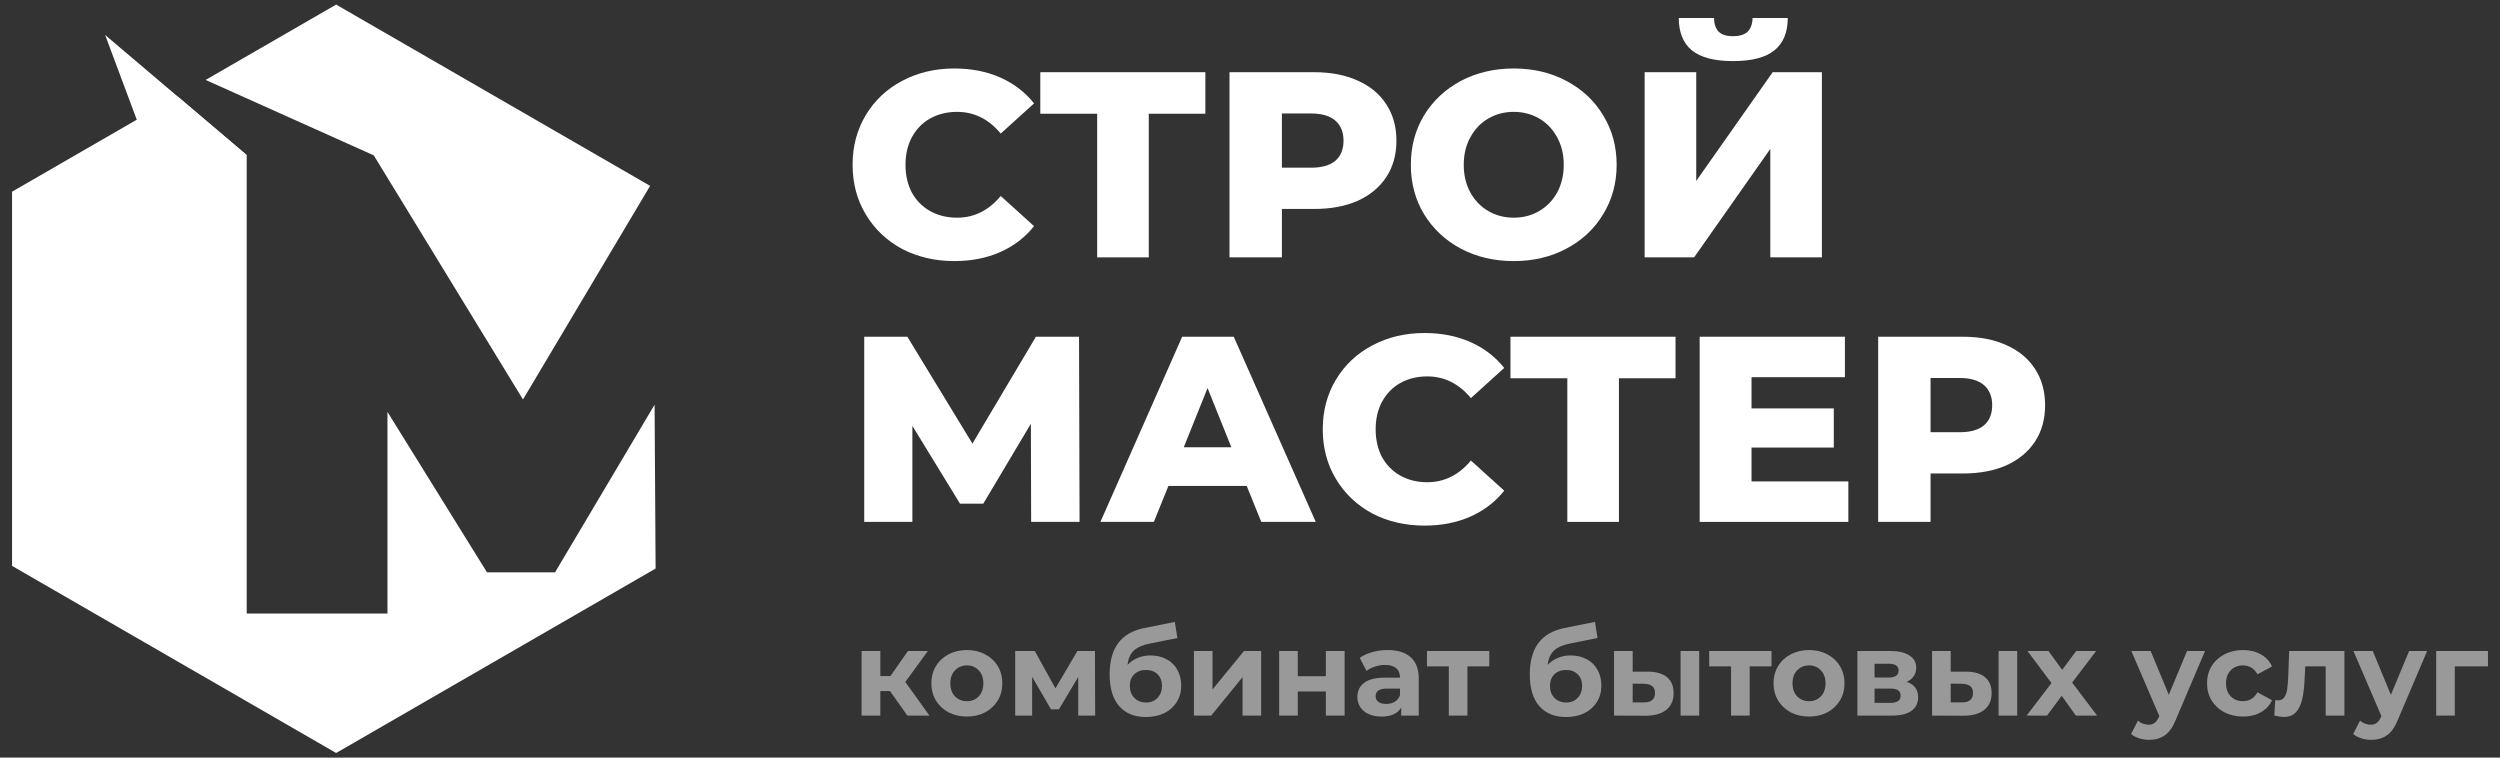 <svg width="198" height="60" viewBox="0 0 198 60" fill="none" xmlns="http://www.w3.org/2000/svg">
<rect x="0" y="0" width="198" height="60" fill="#333333" stroke="none"/>
<path d="M75.591 20.677C74.055 20.677 72.672 20.355 71.443 19.713C70.228 19.056 69.271 18.149 68.573 16.989C67.875 15.83 67.525 14.517 67.525 13.051C67.525 11.584 67.875 10.271 68.573 9.112C69.271 7.953 70.228 7.052 71.443 6.409C72.672 5.753 74.055 5.424 75.591 5.424C76.932 5.424 78.141 5.662 79.216 6.137C80.291 6.612 81.185 7.296 81.898 8.19L79.258 10.578C78.308 9.433 77.156 8.86 75.801 8.86C75.005 8.86 74.293 9.035 73.664 9.384C73.049 9.733 72.568 10.229 72.218 10.872C71.883 11.5 71.716 12.226 71.716 13.051C71.716 13.875 71.883 14.608 72.218 15.25C72.568 15.879 73.049 16.368 73.664 16.717C74.293 17.066 75.005 17.241 75.801 17.241C77.156 17.241 78.308 16.668 79.258 15.523L81.898 17.911C81.185 18.805 80.291 19.489 79.216 19.964C78.141 20.439 76.932 20.677 75.591 20.677Z" fill="white"/>
<path d="M95.465 9.007H90.982V20.383H86.896V9.007H82.392V5.718H95.465V9.007Z" fill="white"/>
<path d="M104.082 5.718C105.409 5.718 106.561 5.941 107.539 6.388C108.516 6.821 109.271 7.45 109.801 8.274C110.332 9.084 110.597 10.041 110.597 11.144C110.597 12.248 110.332 13.204 109.801 14.014C109.271 14.824 108.516 15.453 107.539 15.9C106.561 16.333 105.409 16.549 104.082 16.549H101.526V20.383H97.377V5.718H104.082ZM103.83 13.281C104.682 13.281 105.325 13.1 105.758 12.736C106.191 12.359 106.407 11.829 106.407 11.144C106.407 10.46 106.191 9.929 105.758 9.552C105.325 9.175 104.682 8.986 103.83 8.986H101.526V13.281H103.83Z" fill="white"/>
<path d="M119.889 20.677C118.338 20.677 116.941 20.349 115.698 19.692C114.469 19.036 113.499 18.128 112.786 16.968C112.088 15.809 111.739 14.503 111.739 13.051C111.739 11.598 112.088 10.292 112.786 9.133C113.499 7.973 114.469 7.066 115.698 6.409C116.941 5.753 118.338 5.424 119.889 5.424C121.439 5.424 122.829 5.753 124.058 6.409C125.301 7.066 126.272 7.973 126.97 9.133C127.682 10.292 128.038 11.598 128.038 13.051C128.038 14.503 127.682 15.809 126.97 16.968C126.272 18.128 125.301 19.036 124.058 19.692C122.829 20.349 121.439 20.677 119.889 20.677ZM119.889 17.241C120.629 17.241 121.299 17.066 121.9 16.717C122.5 16.368 122.975 15.879 123.324 15.25C123.674 14.608 123.848 13.875 123.848 13.051C123.848 12.226 123.674 11.5 123.324 10.872C122.975 10.229 122.5 9.733 121.9 9.384C121.299 9.035 120.629 8.86 119.889 8.86C119.148 8.86 118.478 9.035 117.877 9.384C117.277 9.733 116.802 10.229 116.453 10.872C116.103 11.5 115.929 12.226 115.929 13.051C115.929 13.875 116.103 14.608 116.453 15.25C116.802 15.879 117.277 16.368 117.877 16.717C118.478 17.066 119.148 17.241 119.889 17.241Z" fill="white"/>
<path d="M130.256 5.718H134.342V14.329L140.397 5.718H144.294V20.383H140.208V11.793L134.174 20.383H130.256V5.718ZM137.254 4.838C135.774 4.838 134.684 4.552 133.986 3.979C133.301 3.406 132.959 2.554 132.959 1.423H135.746C135.76 1.912 135.885 2.275 136.123 2.512C136.36 2.75 136.737 2.868 137.254 2.868C137.771 2.868 138.155 2.75 138.406 2.512C138.658 2.275 138.79 1.912 138.804 1.423H141.591C141.591 2.554 141.242 3.406 140.543 3.979C139.845 4.552 138.749 4.838 137.254 4.838Z" fill="white"/>
<path d="M81.667 41.334L81.646 33.562L77.875 39.889H76.031L72.26 33.729V41.334H68.447V26.669H71.862L77.016 35.133L82.044 26.669H85.459L85.501 41.334H81.667Z" fill="white"/>
<path d="M98.74 38.485H92.538L91.386 41.334H87.154L93.628 26.669H97.713L104.208 41.334H99.892L98.74 38.485ZM97.525 35.426L95.639 30.733L93.754 35.426H97.525Z" fill="white"/>
<path d="M112.828 41.628C111.292 41.628 109.909 41.306 108.68 40.664C107.465 40.007 106.508 39.099 105.81 37.94C105.111 36.781 104.762 35.468 104.762 34.002C104.762 32.535 105.111 31.222 105.81 30.063C106.508 28.903 107.465 28.003 108.68 27.36C109.909 26.704 111.292 26.375 112.828 26.375C114.169 26.375 115.377 26.613 116.453 27.088C117.528 27.563 118.422 28.247 119.135 29.141L116.495 31.529C115.545 30.384 114.393 29.811 113.038 29.811C112.242 29.811 111.529 29.986 110.901 30.335C110.286 30.684 109.805 31.18 109.455 31.823C109.12 32.451 108.952 33.177 108.952 34.002C108.952 34.826 109.12 35.559 109.455 36.201C109.805 36.83 110.286 37.319 110.901 37.668C111.529 38.017 112.242 38.192 113.038 38.192C114.393 38.192 115.545 37.619 116.495 36.474L119.135 38.862C118.422 39.756 117.528 40.44 116.453 40.915C115.377 41.39 114.169 41.628 112.828 41.628Z" fill="white"/>
<path d="M132.702 29.958H128.219V41.334H124.133V29.958H119.629V26.669H132.702V29.958Z" fill="white"/>
<path d="M146.389 38.129V41.334H134.614V26.669H146.116V29.874H138.721V32.346H145.236V35.447H138.721V38.129H146.389Z" fill="white"/>
<path d="M155.456 26.669C156.783 26.669 157.936 26.892 158.913 27.339C159.891 27.772 160.645 28.401 161.176 29.225C161.707 30.035 161.972 30.991 161.972 32.095C161.972 33.198 161.707 34.155 161.176 34.965C160.645 35.775 159.891 36.404 158.913 36.851C157.936 37.284 156.783 37.5 155.456 37.5H152.9V41.334H148.752V26.669H155.456ZM155.205 34.232C156.057 34.232 156.7 34.05 157.132 33.687C157.565 33.31 157.782 32.779 157.782 32.095C157.782 31.411 157.565 30.88 157.132 30.503C156.7 30.126 156.057 29.937 155.205 29.937H152.9V34.232H155.205Z" fill="white"/>
<path d="M26.621 0.363L51.489 14.721L41.42 31.638L29.598 12.297H29.585L16.285 6.331L26.621 0.363Z" fill="white"/>
<path d="M14.047 7.623L0.955 15.182V44.819L26.621 59.637L51.924 45.029L51.843 32.053L43.961 45.327H38.569L30.687 32.623V48.594H19.538V12.297H19.555L14.047 7.623Z" fill="white"/>
<path d="M19.536 12.28L8.328 2.773L10.832 9.482L19.536 12.28Z" fill="white"/>
<path d="M70.492 54.735H69.722V56.675H68.238V51.559H69.722V53.546H70.521L71.909 51.559H73.488L71.7 54.012L73.611 56.675H71.862L70.492 54.735Z" fill="white" fill-opacity="0.5"/>
<path d="M76.579 56.751C76.04 56.751 75.555 56.64 75.124 56.418C74.699 56.19 74.366 55.876 74.125 55.477C73.884 55.078 73.764 54.624 73.764 54.117C73.764 53.61 73.884 53.156 74.125 52.757C74.366 52.358 74.699 52.047 75.124 51.825C75.555 51.597 76.04 51.483 76.579 51.483C77.118 51.483 77.599 51.597 78.024 51.825C78.449 52.047 78.782 52.358 79.023 52.757C79.264 53.156 79.384 53.61 79.384 54.117C79.384 54.624 79.264 55.078 79.023 55.477C78.782 55.876 78.449 56.19 78.024 56.418C77.599 56.64 77.118 56.751 76.579 56.751ZM76.579 55.534C76.959 55.534 77.27 55.407 77.511 55.154C77.758 54.894 77.881 54.548 77.881 54.117C77.881 53.686 77.758 53.343 77.511 53.09C77.27 52.83 76.959 52.7 76.579 52.7C76.198 52.7 75.884 52.83 75.637 53.09C75.39 53.343 75.266 53.686 75.266 54.117C75.266 54.548 75.39 54.894 75.637 55.154C75.884 55.407 76.198 55.534 76.579 55.534Z" fill="white" fill-opacity="0.5"/>
<path d="M85.397 56.675V53.613L83.866 56.181H83.238L81.745 53.603V56.675H80.404V51.559H81.955L83.59 54.516L85.331 51.559H86.719L86.738 56.675H85.397Z" fill="white" fill-opacity="0.5"/>
<path d="M91.117 51.911C91.605 51.911 92.033 52.012 92.401 52.215C92.768 52.411 93.05 52.69 93.247 53.052C93.45 53.413 93.551 53.832 93.551 54.307C93.551 54.795 93.431 55.23 93.19 55.61C92.955 55.984 92.626 56.276 92.201 56.485C91.776 56.688 91.294 56.789 90.755 56.789C89.862 56.789 89.158 56.504 88.644 55.933C88.137 55.356 87.883 54.513 87.883 53.404C87.883 52.377 88.105 51.559 88.549 50.95C88.999 50.335 89.687 49.932 90.613 49.742L93.047 49.257L93.247 50.532L91.098 50.96C90.514 51.074 90.08 51.264 89.795 51.53C89.516 51.797 89.351 52.174 89.3 52.662C89.522 52.421 89.789 52.237 90.099 52.11C90.41 51.977 90.749 51.911 91.117 51.911ZM90.765 55.639C91.145 55.639 91.45 55.515 91.678 55.268C91.912 55.02 92.03 54.707 92.03 54.326C92.03 53.939 91.912 53.632 91.678 53.404C91.45 53.175 91.145 53.061 90.765 53.061C90.378 53.061 90.067 53.175 89.833 53.404C89.598 53.632 89.481 53.939 89.481 54.326C89.481 54.713 89.602 55.03 89.843 55.277C90.083 55.518 90.391 55.639 90.765 55.639Z" fill="white" fill-opacity="0.5"/>
<path d="M94.558 51.559H96.032V54.602L98.524 51.559H99.884V56.675H98.41V53.632L95.927 56.675H94.558V51.559Z" fill="white" fill-opacity="0.5"/>
<path d="M101.31 51.559H102.784V53.556H105.009V51.559H106.493V56.675H105.009V54.764H102.784V56.675H101.31V51.559Z" fill="white" fill-opacity="0.5"/>
<path d="M109.901 51.483C110.693 51.483 111.302 51.673 111.726 52.053C112.151 52.427 112.364 52.995 112.364 53.756V56.675H110.975V56.038C110.696 56.514 110.176 56.751 109.416 56.751C109.022 56.751 108.68 56.685 108.388 56.551C108.103 56.418 107.884 56.234 107.732 56C107.58 55.765 107.504 55.499 107.504 55.201C107.504 54.726 107.682 54.352 108.037 54.079C108.398 53.806 108.953 53.67 109.701 53.67H110.88C110.88 53.347 110.782 53.099 110.585 52.928C110.389 52.751 110.094 52.662 109.701 52.662C109.428 52.662 109.159 52.706 108.892 52.795C108.633 52.877 108.411 52.992 108.227 53.137L107.694 52.101C107.973 51.904 108.306 51.752 108.693 51.644C109.086 51.537 109.488 51.483 109.901 51.483ZM109.786 55.753C110.04 55.753 110.265 55.696 110.462 55.581C110.658 55.461 110.798 55.287 110.88 55.058V54.535H109.862C109.254 54.535 108.95 54.735 108.95 55.135C108.95 55.325 109.022 55.477 109.168 55.591C109.32 55.699 109.526 55.753 109.786 55.753Z" fill="white" fill-opacity="0.5"/>
<path d="M117.951 52.776H116.22V56.675H114.746V52.776H113.015V51.559H117.951V52.776Z" fill="white" fill-opacity="0.5"/>
<path d="M124.393 51.911C124.881 51.911 125.309 52.012 125.676 52.215C126.044 52.411 126.326 52.69 126.523 53.052C126.726 53.413 126.827 53.832 126.827 54.307C126.827 54.795 126.707 55.23 126.466 55.61C126.231 55.984 125.902 56.276 125.477 56.485C125.052 56.688 124.57 56.789 124.031 56.789C123.137 56.789 122.434 56.504 121.92 55.933C121.413 55.356 121.159 54.513 121.159 53.404C121.159 52.377 121.381 51.559 121.825 50.95C122.275 50.335 122.963 49.932 123.889 49.742L126.323 49.257L126.523 50.532L124.374 50.96C123.79 51.074 123.356 51.264 123.071 51.53C122.792 51.797 122.627 52.174 122.576 52.662C122.798 52.421 123.064 52.237 123.375 52.11C123.686 51.977 124.025 51.911 124.393 51.911ZM124.041 55.639C124.421 55.639 124.725 55.515 124.954 55.268C125.188 55.02 125.306 54.707 125.306 54.326C125.306 53.939 125.188 53.632 124.954 53.404C124.725 53.175 124.421 53.061 124.041 53.061C123.654 53.061 123.343 53.175 123.109 53.404C122.874 53.632 122.757 53.939 122.757 54.326C122.757 54.713 122.877 55.03 123.118 55.277C123.359 55.518 123.667 55.639 124.041 55.639Z" fill="white" fill-opacity="0.5"/>
<path d="M130.525 53.194C131.191 53.201 131.695 53.35 132.037 53.641C132.38 53.933 132.551 54.352 132.551 54.897C132.551 55.467 132.357 55.908 131.971 56.219C131.584 56.529 131.036 56.685 130.325 56.685L127.834 56.675V51.559H129.308V53.194H130.525ZM133.102 51.559H134.576V56.675H133.102V51.559ZM130.192 55.629C130.478 55.635 130.696 55.575 130.849 55.448C131.001 55.322 131.077 55.131 131.077 54.878C131.077 54.63 131.001 54.45 130.849 54.336C130.703 54.222 130.484 54.161 130.192 54.155L129.308 54.145V55.629H130.192Z" fill="white" fill-opacity="0.5"/>
<path d="M140.305 52.776H138.574V56.675H137.1V52.776H135.369V51.559H140.305V52.776Z" fill="white" fill-opacity="0.5"/>
<path d="M143.279 56.751C142.74 56.751 142.255 56.64 141.824 56.418C141.399 56.19 141.066 55.876 140.825 55.477C140.584 55.078 140.464 54.624 140.464 54.117C140.464 53.61 140.584 53.156 140.825 52.757C141.066 52.358 141.399 52.047 141.824 51.825C142.255 51.597 142.74 51.483 143.279 51.483C143.818 51.483 144.3 51.597 144.724 51.825C145.149 52.047 145.482 52.358 145.723 52.757C145.964 53.156 146.084 53.61 146.084 54.117C146.084 54.624 145.964 55.078 145.723 55.477C145.482 55.876 145.149 56.19 144.724 56.418C144.3 56.64 143.818 56.751 143.279 56.751ZM143.279 55.534C143.659 55.534 143.97 55.407 144.211 55.154C144.458 54.894 144.582 54.548 144.582 54.117C144.582 53.686 144.458 53.343 144.211 53.09C143.97 52.83 143.659 52.7 143.279 52.7C142.898 52.7 142.585 52.83 142.337 53.09C142.09 53.343 141.966 53.686 141.966 54.117C141.966 54.548 142.09 54.894 142.337 55.154C142.585 55.407 142.898 55.534 143.279 55.534Z" fill="white" fill-opacity="0.5"/>
<path d="M151.013 54.003C151.616 54.206 151.917 54.611 151.917 55.22C151.917 55.683 151.742 56.041 151.394 56.295C151.045 56.548 150.525 56.675 149.834 56.675H147.105V51.559H149.72C150.36 51.559 150.861 51.676 151.222 51.911C151.584 52.139 151.765 52.462 151.765 52.881C151.765 53.134 151.698 53.359 151.565 53.556C151.438 53.746 151.254 53.895 151.013 54.003ZM148.465 53.66H149.587C150.107 53.66 150.367 53.477 150.367 53.109C150.367 52.748 150.107 52.567 149.587 52.567H148.465V53.66ZM149.71 55.667C150.256 55.667 150.528 55.48 150.528 55.106C150.528 54.91 150.465 54.767 150.338 54.678C150.211 54.583 150.012 54.535 149.739 54.535H148.465V55.667H149.71Z" fill="white" fill-opacity="0.5"/>
<path d="M155.712 53.194C156.378 53.201 156.882 53.35 157.224 53.641C157.566 53.933 157.738 54.352 157.738 54.897C157.738 55.467 157.544 55.908 157.157 56.219C156.771 56.529 156.222 56.685 155.512 56.685L153.021 56.675V51.559H154.495V53.194H155.712ZM158.289 51.559H159.763V56.675H158.289V51.559ZM155.379 55.629C155.664 55.635 155.883 55.575 156.035 55.448C156.187 55.322 156.263 55.131 156.263 54.878C156.263 54.63 156.187 54.45 156.035 54.336C155.889 54.222 155.671 54.161 155.379 54.155L154.495 54.145V55.629H155.379Z" fill="white" fill-opacity="0.5"/>
<path d="M164.408 56.675L163.285 55.106L162.125 56.675H160.509L162.477 54.098L160.575 51.559H162.239L163.323 53.052L164.436 51.559H166.015L164.113 54.06L166.091 56.675H164.408Z" fill="white" fill-opacity="0.5"/>
<path d="M174.64 51.559L172.329 56.989C172.095 57.579 171.803 57.994 171.455 58.235C171.112 58.476 170.697 58.596 170.209 58.596C169.942 58.596 169.679 58.555 169.419 58.472C169.159 58.39 168.947 58.276 168.782 58.13L169.324 57.075C169.438 57.176 169.568 57.255 169.714 57.312C169.866 57.369 170.015 57.398 170.161 57.398C170.364 57.398 170.529 57.347 170.656 57.246C170.783 57.151 170.897 56.989 170.998 56.761L171.017 56.713L168.801 51.559H170.332L171.768 55.03L173.214 51.559H174.64Z" fill="white" fill-opacity="0.5"/>
<path d="M177.651 56.751C177.106 56.751 176.615 56.64 176.177 56.418C175.746 56.19 175.407 55.876 175.16 55.477C174.919 55.078 174.798 54.624 174.798 54.117C174.798 53.61 174.919 53.156 175.16 52.757C175.407 52.358 175.746 52.047 176.177 51.825C176.615 51.597 177.106 51.483 177.651 51.483C178.19 51.483 178.659 51.597 179.059 51.825C179.465 52.047 179.759 52.367 179.943 52.785L178.793 53.404C178.526 52.934 178.143 52.7 177.642 52.7C177.255 52.7 176.935 52.827 176.681 53.08C176.428 53.334 176.301 53.679 176.301 54.117C176.301 54.554 176.428 54.9 176.681 55.154C176.935 55.407 177.255 55.534 177.642 55.534C178.149 55.534 178.533 55.299 178.793 54.83L179.943 55.458C179.759 55.864 179.465 56.181 179.059 56.409C178.659 56.637 178.19 56.751 177.651 56.751Z" fill="white" fill-opacity="0.5"/>
<path d="M185.678 51.559V56.675H184.194V52.776H182.577L182.53 53.679C182.505 54.352 182.441 54.91 182.34 55.353C182.238 55.797 182.073 56.146 181.845 56.399C181.617 56.653 181.3 56.78 180.894 56.78C180.679 56.78 180.422 56.742 180.124 56.666L180.2 55.448C180.301 55.461 180.374 55.467 180.419 55.467C180.641 55.467 180.805 55.388 180.913 55.23C181.027 55.065 181.103 54.859 181.141 54.611C181.179 54.358 181.208 54.025 181.227 53.613L181.303 51.559H185.678Z" fill="white" fill-opacity="0.5"/>
<path d="M192.23 51.559L189.919 56.989C189.685 57.579 189.393 57.994 189.044 58.235C188.702 58.476 188.287 58.596 187.799 58.596C187.532 58.596 187.269 58.555 187.009 58.472C186.749 58.39 186.537 58.276 186.372 58.13L186.914 57.075C187.028 57.176 187.158 57.255 187.304 57.312C187.456 57.369 187.605 57.398 187.751 57.398C187.954 57.398 188.119 57.347 188.246 57.246C188.372 57.151 188.486 56.989 188.588 56.761L188.607 56.713L186.391 51.559H187.922L189.358 55.03L190.804 51.559H192.23Z" fill="white" fill-opacity="0.5"/>
<path d="M197.045 52.776H194.42V56.675H192.946V51.559H197.045V52.776Z" fill="white" fill-opacity="0.5"/>
</svg>
